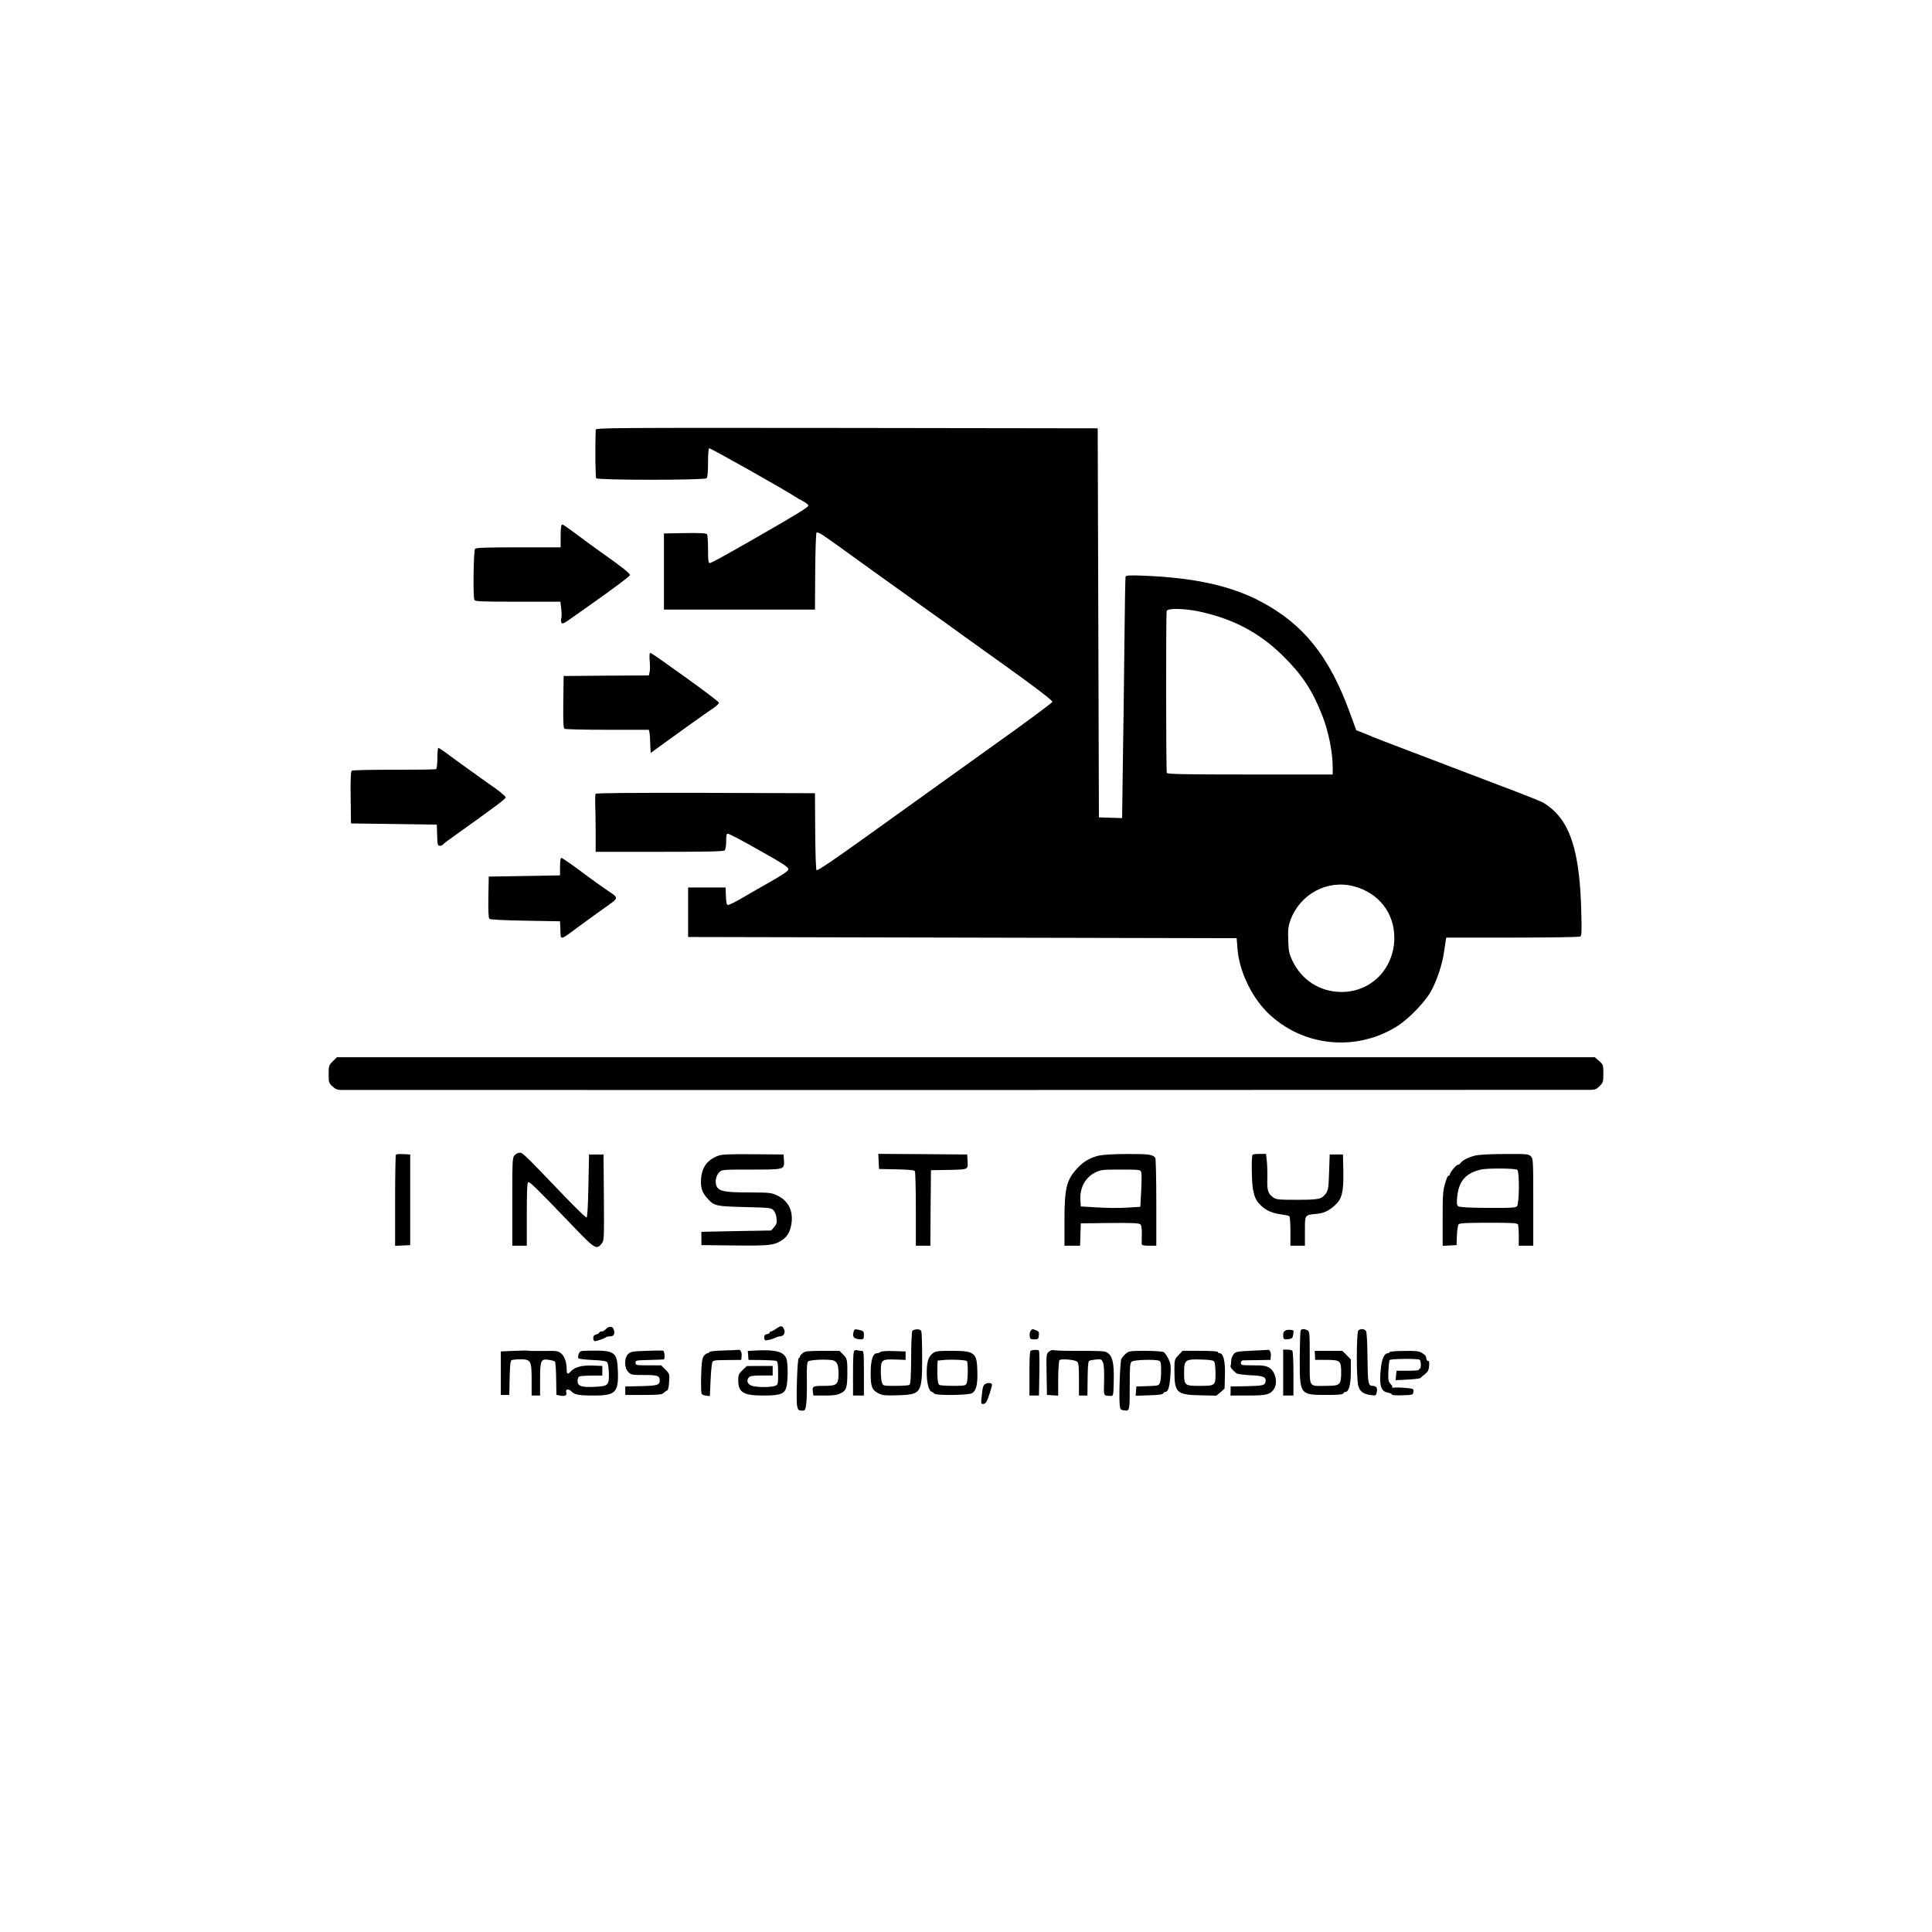 <?xml version="1.0" standalone="no"?>
<!DOCTYPE svg PUBLIC "-//W3C//DTD SVG 20010904//EN"
 "http://www.w3.org/TR/2001/REC-SVG-20010904/DTD/svg10.dtd">
<svg version="1.0" xmlns="http://www.w3.org/2000/svg"
 width="1599pt" height="1599pt" viewBox="0 0 1599 1599"
 preserveAspectRatio="xMidYMid meet">

<g transform="translate(0,1599) scale(0.1,-0.1)"
fill="#000000" stroke="none">
<path d="M4930 12433 c-5 -161 -2 -391 4 -401 10 -17 897 -17 914 0 8 8 12 52
12 130 0 70 4 118 10 118 15 0 643 -354 710 -400 14 -10 44 -27 68 -39 23 -12
42 -28 42 -35 0 -14 -89 -69 -415 -256 -298 -171 -388 -220 -402 -220 -10 0
-13 26 -13 113 0 61 -4 118 -8 125 -7 9 -50 12 -183 10 l-174 -3 0 -315 0
-315 625 0 625 0 2 314 c1 173 6 318 11 323 5 5 30 -5 58 -25 49 -33 80 -55
492 -352 123 -88 283 -203 356 -255 74 -52 202 -144 286 -205 84 -60 250 -180
370 -265 235 -168 390 -286 390 -298 0 -8 -212 -165 -490 -363 -102 -73 -302
-216 -445 -319 -143 -102 -428 -307 -633 -454 -244 -175 -377 -265 -384 -258
-5 5 -10 134 -11 323 l-2 314 -904 3 c-609 1 -907 -1 -911 -8 -4 -6 -5 -38 -4
-73 2 -34 3 -140 4 -234 l0 -173 528 0 c397 0 531 3 540 12 7 7 12 39 12 75 0
48 3 63 14 63 8 0 90 -42 183 -94 271 -151 318 -181 318 -201 0 -13 -47 -45
-165 -112 -91 -52 -200 -114 -242 -139 -43 -24 -84 -44 -92 -44 -12 0 -16 17
-18 73 l-3 72 -155 0 -155 0 0 -205 0 -205 2270 -5 2270 -5 7 -87 c13 -180
113 -392 244 -524 289 -288 740 -335 1086 -112 90 58 225 199 271 283 49 88
95 227 108 325 6 41 13 85 15 98 l4 22 548 0 c301 0 553 4 561 9 11 7 13 45 8
212 -11 440 -76 681 -218 821 -33 32 -78 66 -101 77 -95 42 -74 34 -908 351
-85 33 -227 86 -315 120 -88 33 -169 65 -180 70 -11 5 -47 20 -80 33 l-60 23
-53 145 c-170 466 -382 731 -733 918 -245 131 -549 199 -967 216 -120 5 -153
3 -156 -7 -3 -7 -7 -260 -10 -563 -3 -302 -9 -749 -13 -993 l-6 -443 -96 3
-96 3 -5 1610 -5 1610 -2077 3 c-1974 2 -2078 1 -2078 -15z m4990 -1503 c284
-60 503 -175 700 -370 157 -155 242 -283 324 -493 51 -129 86 -303 86 -428 l0
-59 -684 0 c-551 0 -685 3 -689 13 -7 19 -8 1322 -1 1341 9 23 144 21 264 -4z
m1283 -2275 c205 -53 337 -219 337 -425 0 -254 -189 -449 -435 -450 -179 0
-332 97 -409 260 -27 57 -31 78 -34 169 -3 87 0 113 18 165 79 216 305 338
523 281z"/>
<path d="M4647 11643 c-4 -3 -7 -46 -7 -95 l0 -88 -348 0 c-257 0 -351 -3
-360 -12 -13 -13 -18 -391 -6 -422 5 -14 46 -16 359 -16 l353 0 7 -59 c4 -33
4 -69 0 -80 -3 -11 -2 -27 2 -36 7 -12 27 -2 108 57 55 39 144 102 198 140
127 90 254 185 261 197 7 10 -72 73 -226 181 -50 36 -145 104 -210 153 -127
94 -121 90 -131 80z"/>
<path d="M5377 10578 c-2 -7 -2 -38 1 -70 2 -31 2 -68 -2 -82 l-6 -26 -353 -2
-352 -3 -3 -214 c-2 -165 1 -216 10 -223 7 -4 167 -8 355 -8 l343 0 5 -22 c3
-13 6 -56 7 -97 l3 -73 120 87 c120 88 323 233 403 287 23 16 42 35 42 42 0 7
-122 100 -272 207 -319 228 -295 212 -301 197z"/>
<path d="M3620 9716 c0 -47 -5 -88 -10 -91 -6 -4 -162 -6 -348 -6 -185 1 -343
-3 -350 -7 -9 -7 -12 -58 -10 -223 l3 -214 355 -5 355 -5 3 -87 c2 -79 5 -88
22 -88 10 0 21 4 25 9 3 6 47 39 98 75 342 244 422 304 422 316 0 8 -34 38
-75 68 -123 86 -370 264 -424 305 -28 20 -54 37 -58 37 -5 0 -8 -38 -8 -84z"/>
<path d="M4635 8818 l0 -73 -295 -5 -295 -5 -3 -169 c-2 -111 1 -173 8 -180 7
-7 113 -13 298 -16 l287 -5 3 -73 c3 -87 -7 -89 157 33 61 45 156 114 213 154
116 82 116 77 23 139 -51 34 -105 73 -305 220 -39 28 -75 52 -81 52 -6 0 -10
-31 -10 -72z"/>
<path d="M2754 7206 c-32 -32 -34 -37 -34 -106 0 -68 2 -74 31 -101 23 -22 41
-29 73 -30 32 -1 10183 0 10343 1 33 0 48 6 72 31 29 29 31 35 31 104 0 71 -1
74 -35 104 l-36 31 -5205 0 -5206 0 -34 -34z"/>
<path d="M4260 6430 c-19 -19 -20 -33 -20 -385 l0 -365 60 0 60 0 0 259 c0
184 3 262 11 267 12 7 71 -51 375 -368 175 -183 192 -194 233 -141 21 25 21
34 19 382 l-3 356 -60 0 -60 0 -5 -259 c-3 -161 -9 -261 -15 -263 -6 -2 -91
81 -190 184 -326 340 -339 353 -363 353 -12 0 -31 -9 -42 -20z"/>
<path d="M3277 6434 c-4 -4 -7 -176 -7 -381 l0 -374 63 3 62 3 0 375 0 375
-55 3 c-31 2 -59 0 -63 -4z"/>
<path d="M5948 6426 c-94 -34 -140 -96 -146 -197 -4 -72 9 -111 57 -162 53
-58 68 -61 303 -67 205 -5 219 -6 239 -26 13 -13 23 -39 26 -66 4 -37 1 -49
-19 -73 l-25 -29 -289 -5 -289 -6 0 -55 0 -55 275 -3 c292 -3 326 1 392 44 45
29 69 72 79 141 14 104 -28 186 -117 228 -50 24 -62 25 -236 26 -199 0 -244 9
-266 49 -17 33 -8 87 19 116 22 24 23 24 265 24 279 0 277 -1 272 79 l-3 46
-250 2 c-189 2 -259 -1 -287 -11z"/>
<path d="M7272 6378 l3 -63 145 -3 c100 -2 147 -6 152 -15 4 -7 8 -148 8 -314
l0 -303 60 0 60 0 2 313 3 312 130 2 c183 4 177 1 173 71 l-3 57 -368 3 -368
2 3 -62z"/>
<path d="M9095 6426 c-74 -18 -125 -48 -177 -103 -92 -99 -108 -163 -108 -440
l0 -203 65 0 64 0 3 93 3 92 239 3 c173 2 242 -1 253 -10 10 -8 14 -32 13 -82
-1 -39 -1 -77 -1 -83 1 -9 20 -13 61 -13 l60 0 0 358 c0 196 -4 362 -8 368
-19 29 -55 34 -234 33 -109 0 -203 -6 -233 -13z m350 -137 c4 -11 4 -81 0
-154 l-7 -133 -112 -7 c-61 -4 -172 -3 -246 2 l-135 8 -3 50 c-7 102 39 189
121 230 48 24 60 25 213 25 156 0 163 -1 169 -21z"/>
<path d="M10367 6433 c-11 -10 -8 -224 3 -286 13 -65 25 -93 60 -128 42 -44
94 -68 163 -78 36 -5 71 -12 77 -16 6 -4 10 -54 10 -126 l0 -119 60 0 60 0 0
120 c0 137 -2 134 91 143 66 6 105 24 159 73 57 52 71 110 68 282 l-3 137 -55
0 -55 0 -5 -147 c-4 -129 -8 -150 -26 -175 -36 -48 -56 -53 -240 -53 -158 0
-173 2 -198 21 -43 33 -50 57 -47 158 1 51 -1 118 -5 147 l-6 54 -52 0 c-29 0
-56 -3 -59 -7z"/>
<path d="M12201 6424 c-55 -15 -100 -39 -114 -61 -4 -7 -13 -13 -20 -13 -14 0
-67 -63 -67 -79 0 -6 -4 -11 -9 -11 -5 0 -11 -8 -15 -17 -35 -101 -36 -111
-36 -336 l0 -228 58 3 57 3 3 80 c2 44 8 86 14 92 8 10 69 13 248 13 208 0
239 -2 244 -16 3 -9 6 -51 6 -95 l0 -79 60 0 60 0 0 360 c0 347 -1 361 -20
380 -19 19 -33 20 -217 19 -139 -1 -214 -5 -252 -15z m357 -116 c19 -19 16
-282 -3 -302 -13 -12 -51 -14 -244 -13 -162 1 -232 6 -243 14 -11 10 -13 26
-7 83 14 126 70 190 194 220 52 13 290 11 303 -2z"/>
<path d="M6427 4995 c-20 -14 -41 -25 -46 -25 -6 0 -11 -4 -11 -9 0 -5 -10
-11 -22 -13 -17 -2 -23 -10 -23 -28 0 -16 5 -24 15 -23 29 3 59 12 79 22 11 6
27 11 36 11 29 0 46 26 36 53 -14 37 -24 39 -64 12z"/>
<path d="M5015 4990 c-10 -11 -26 -20 -37 -20 -10 0 -18 -4 -18 -9 0 -5 -11
-12 -25 -15 -18 -5 -25 -13 -25 -31 0 -14 6 -25 13 -25 16 0 85 24 93 33 4 4
20 7 35 7 30 0 41 22 28 58 -10 27 -40 28 -64 2z"/>
<path d="M7064 4966 c-9 -38 0 -53 38 -59 42 -6 48 -2 48 33 0 33 -3 35 -47
45 -29 6 -33 4 -39 -19z"/>
<path d="M7551 4976 c-5 -6 -10 -108 -10 -226 -1 -156 -5 -216 -14 -222 -7 -4
-58 -8 -115 -8 -101 0 -103 0 -112 26 -6 14 -10 56 -10 94 0 95 8 102 119 98
l86 -3 0 35 0 35 -99 3 c-59 2 -103 -1 -110 -8 -5 -5 -18 -10 -28 -10 -34 0
-52 -57 -52 -165 0 -114 11 -142 71 -170 29 -14 57 -16 152 -13 197 6 203 16
203 314 0 105 -3 200 -6 212 -5 15 -15 20 -36 20 -17 -1 -34 -6 -39 -12z"/>
<path d="M8531 4976 c-7 -8 -11 -27 -9 -43 3 -25 7 -28 38 -28 32 0 35 3 38
33 3 27 -1 34 -23 42 -33 12 -30 13 -44 -4z"/>
<path d="M10643 4980 c-17 -7 -23 -18 -23 -39 0 -36 6 -40 47 -34 26 4 32 10
36 36 2 18 4 33 3 33 -8 9 -46 11 -63 4z"/>
<path d="M10765 4979 c-4 -6 -7 -108 -8 -227 0 -306 0 -307 221 -307 99 0 136
3 140 13 2 6 10 12 17 12 29 0 45 60 45 166 l0 103 -35 36 -36 35 -114 0 -114
0 2 -37 2 -38 93 0 c114 0 122 -7 122 -105 0 -101 -10 -110 -123 -110 -151 0
-137 -24 -137 231 0 206 -1 219 -19 229 -25 13 -48 13 -56 -1z"/>
<path d="M11242 4978 c-16 -16 -17 -405 0 -459 13 -46 42 -67 102 -75 43 -6
44 -6 51 26 7 34 -4 50 -36 50 -35 0 -39 24 -41 231 -1 125 -6 211 -12 222
-12 20 -46 23 -64 5z"/>
<path d="M4255 4810 l-110 -5 0 -180 0 -180 35 0 35 0 3 140 c2 96 6 142 15
147 7 4 38 8 70 8 91 0 97 -11 97 -170 l0 -130 35 0 35 0 0 134 c0 159 6 172
74 161 23 -3 45 -10 49 -14 5 -5 9 -69 10 -142 l2 -133 32 -7 c37 -7 58 3 50
24 -11 29 17 37 40 13 29 -30 61 -36 192 -36 175 0 201 27 195 200 -6 164 -23
176 -252 171 -58 -1 -63 -3 -73 -28 -5 -15 -6 -30 -1 -35 5 -5 58 -11 118 -14
79 -3 112 -9 120 -19 6 -8 12 -47 13 -87 3 -104 -4 -111 -119 -116 -108 -5
-140 6 -140 49 0 15 6 31 13 36 6 4 53 8 102 8 l90 0 0 40 0 40 -75 3 c-89 4
-150 -11 -181 -44 -31 -33 -39 -30 -39 14 0 58 -18 109 -47 132 -24 19 -39 21
-144 19 -64 -1 -120 0 -125 2 -5 2 -58 2 -119 -1z"/>
<path d="M5348 4810 c-114 -4 -130 -7 -150 -27 -32 -33 -32 -112 1 -147 23
-25 29 -26 131 -26 112 0 130 -6 130 -46 0 -37 -21 -43 -156 -46 l-129 -3 0
-35 0 -35 151 0 c127 0 153 3 167 17 9 9 22 18 29 20 7 3 14 31 16 71 4 65 4
67 -31 102 l-35 35 -106 0 c-99 0 -106 1 -106 20 0 22 -5 21 135 25 50 1 93 3
98 4 12 2 8 69 -5 72 -7 2 -70 2 -140 -1z"/>
<path d="M5988 4813 c-67 -2 -118 -8 -118 -13 0 -6 -7 -10 -15 -10 -8 0 -22
-12 -32 -26 -13 -21 -17 -55 -20 -163 -2 -75 0 -141 4 -147 4 -7 22 -14 38
-15 l30 -4 6 130 c3 72 10 138 14 148 8 19 12 20 145 21 l95 1 3 34 c3 30 -12
55 -28 49 -3 -1 -58 -4 -122 -5z"/>
<path d="M6257 4813 l-68 -4 3 -37 3 -37 107 -1 c59 -1 114 -4 122 -7 13 -5
16 -24 16 -102 0 -93 -1 -96 -26 -105 -34 -13 -153 -13 -192 1 -34 12 -46 40
-27 66 11 15 29 18 107 19 l93 0 0 40 0 39 -107 0 -107 -1 -36 -34 c-30 -29
-35 -40 -35 -81 0 -104 41 -129 211 -129 132 0 170 13 186 64 15 48 16 201 2
240 -21 59 -89 77 -252 69z"/>
<path d="M7073 4813 c-10 -3 -13 -51 -13 -189 l0 -184 45 0 45 0 0 185 c0 176
-1 185 -19 185 -11 0 -25 2 -33 4 -7 3 -19 2 -25 -1z"/>
<path d="M8531 4812 c-8 -3 -11 -60 -11 -188 l0 -184 40 0 39 0 3 181 c2 100
0 185 -3 190 -5 9 -43 9 -68 1z"/>
<path d="M8681 4803 c-21 -17 -22 -23 -19 -188 l3 -170 46 -3 47 -3 0 142 c1
78 5 146 11 152 13 13 126 4 145 -12 13 -11 16 -37 16 -147 l0 -134 35 0 35 0
1 93 c1 138 4 185 12 193 3 4 28 9 55 12 46 4 49 3 61 -25 8 -20 11 -72 9
-152 -3 -132 -8 -121 55 -124 22 -1 22 1 25 128 3 144 -10 201 -52 229 -24 15
-37 16 -293 16 -79 0 -149 3 -156 6 -8 3 -24 -3 -36 -13z"/>
<path d="M10357 4811 c-120 -6 -130 -8 -148 -30 -10 -13 -19 -36 -19 -51 0
-16 -2 -35 -5 -42 -5 -12 11 -34 48 -64 7 -6 60 -13 116 -16 110 -4 135 -16
124 -59 -7 -25 -25 -29 -168 -32 l-120 -2 0 -37 -1 -38 144 0 c155 0 185 8
216 54 33 51 13 144 -38 175 -28 18 -50 21 -135 21 -94 0 -101 1 -101 20 0 12
7 20 18 21 9 0 64 2 122 2 l105 2 3 34 c3 30 -11 55 -28 49 -3 -1 -63 -4 -133
-7z"/>
<path d="M10620 4630 l0 -190 43 0 42 0 0 183 c0 110 -4 185 -10 189 -5 4 -25
8 -42 8 l-33 0 0 -190z"/>
<path d="M6643 4791 c-13 -11 -23 -24 -23 -30 0 -6 -4 -11 -9 -11 -12 0 -24
-355 -13 -400 6 -29 12 -34 37 -35 28 0 30 3 37 50 5 28 7 116 6 197 -2 109 1
151 10 160 13 13 139 20 198 11 40 -6 54 -35 54 -111 0 -91 -13 -102 -120
-102 -94 0 -99 -3 -92 -52 l4 -28 95 0 c74 0 102 4 133 20 44 22 51 43 53 148
1 127 -1 138 -34 171 l-31 31 -141 0 c-124 -1 -145 -3 -164 -19z"/>
<path d="M7717 4787 c-34 -27 -47 -72 -47 -161 0 -79 17 -146 39 -154 9 -3 19
-10 23 -16 12 -17 279 -14 312 3 35 19 48 70 45 179 -3 156 -22 172 -209 172
-125 0 -137 -2 -163 -23z m285 -62 c12 -15 9 -164 -2 -186 -10 -17 -22 -19
-113 -19 -56 0 -107 4 -113 8 -13 7 -18 64 -16 149 l2 52 38 4 c64 8 197 2
204 -8z"/>
<path d="M9318 4787 c-14 -12 -31 -32 -37 -44 -11 -22 -21 -307 -14 -380 4
-36 8 -42 32 -45 51 -8 51 -9 51 197 0 167 2 194 17 206 17 15 193 20 226 7
14 -6 17 -20 17 -82 0 -41 -4 -86 -10 -100 -9 -24 -13 -25 -102 -28 l-93 -3
-3 -38 -3 -39 112 4 c78 2 114 7 117 16 2 6 10 12 18 12 22 0 35 45 41 140 5
73 3 92 -16 132 -12 26 -30 52 -40 58 -11 5 -80 10 -153 10 -123 0 -135 -2
-160 -23z"/>
<path d="M9754 4774 c-34 -35 -34 -37 -34 -127 0 -184 17 -201 212 -205 l136
-3 34 29 33 30 3 109 c4 115 -13 183 -43 183 -8 0 -15 5 -15 10 0 6 -55 10
-146 10 l-147 0 -33 -36z m296 -54 c5 -8 10 -52 10 -97 0 -101 -2 -103 -134
-103 -121 0 -126 4 -126 110 0 106 9 112 143 108 73 -2 100 -7 107 -18z"/>
<path d="M11500 4799 c0 -5 -6 -9 -13 -9 -29 0 -50 -44 -58 -121 -16 -142 -2
-194 56 -205 19 -3 35 -10 35 -16 0 -5 38 -8 88 -6 85 3 87 3 90 29 3 26 2 26
-78 33 -45 4 -86 3 -93 0 -7 -4 -9 -3 -4 1 4 5 -2 19 -14 31 -19 20 -21 32
-18 107 2 47 7 88 10 91 10 11 238 13 249 2 13 -13 13 -76 -1 -76 -5 0 -8 -3
-6 -7 3 -5 -38 -8 -90 -8 l-95 0 -4 -39 -3 -39 100 5 c56 3 104 9 107 14 4 5
20 20 36 32 24 18 31 32 34 68 2 28 0 44 -6 40 -5 -3 -12 3 -15 14 -3 11 -6
24 -8 28 -1 4 -15 15 -31 25 -25 15 -50 18 -149 16 -65 0 -119 -5 -119 -10z"/>
<path d="M8164 4540 c-26 -10 -30 -20 -39 -103 -7 -62 -6 -67 12 -67 11 0 24
10 30 23 13 26 43 121 43 135 0 15 -23 20 -46 12z"/>
</g>
</svg>
